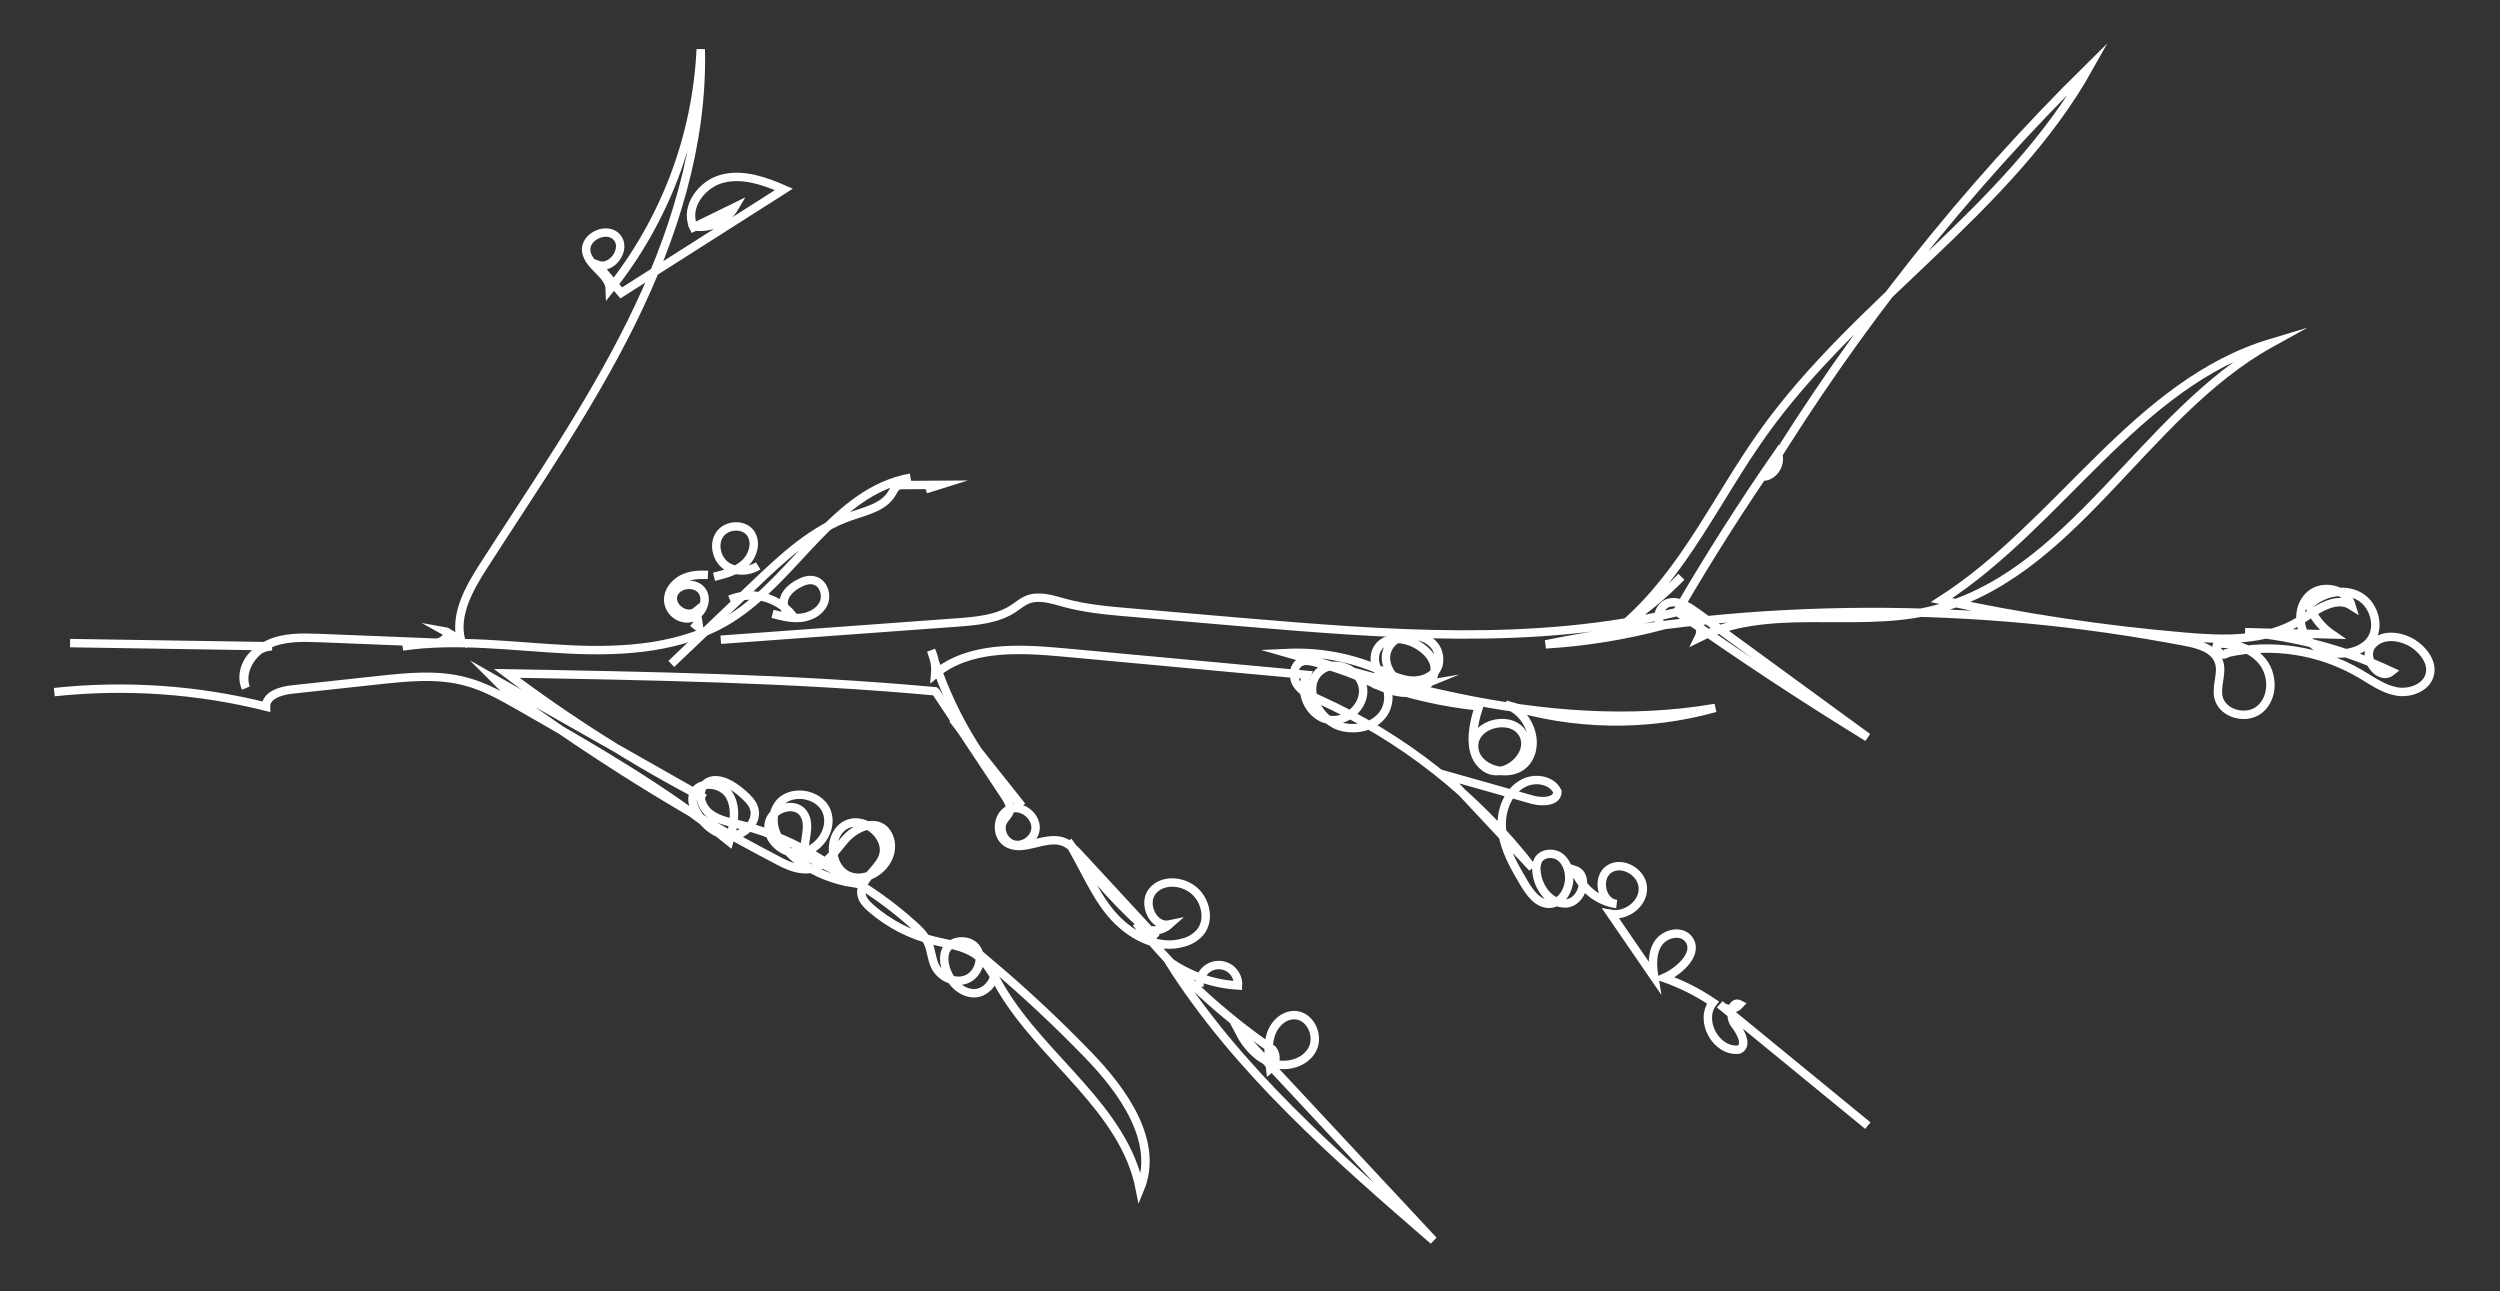 <?xml version="1.0" encoding="utf-8"?>
<!-- Generator: Adobe Illustrator 23.0.4, SVG Export Plug-In . SVG Version: 6.00 Build 0)  -->
<svg version="1.1" id="Layer_1" xmlns="http://www.w3.org/2000/svg" xmlns:xlink="http://www.w3.org/1999/xlink" x="0px" y="0px"
	 viewBox="0 0 1188 613.5" style="enable-background:new 0 0 1188 613.5;" xml:space="preserve">
<rect x="0" y="0" width="1188" height="613.5" fill="#333333" stroke="none"/>
<style type="text/css">
	.st0{fill:none;stroke:#FFFFFF;stroke-width:4;stroke-miterlimit:10;}
</style>
<title>Asset 7</title>
<g>
	<g id="Layer_1-2">
		<path class="st0" d="M570.1,469.1c-0.1-0.6-0.1-1.3-0.1-1.9c0.3-5.1,4.7-8.9,9.7-8.6c5.1,0.3,8.9,4.7,8.6,9.7
			c-11.9-0.7-23.3-4.7-33-11.6c32.6,51.8,79.6,92.7,125.9,132.8L589,490.6c3.4,6.5,8.6,12.3,15.5,14.6s15.6,0,19.1-6.5
			s-1-16.1-8.3-16.3c-5.4-0.2-10,4.4-11.5,9.6c-1.6,5.1-0.9,10.7-0.2,16c2.8-2.2,3.4-6.3,1.2-9.2c-24.5-16.8-46.3-37.1-64.9-60.2
			c4.2,4.4,11.2,4.8,15.8,0.7c-7.7,1.6-13-10-8-15.9c5-6,15.3-4.9,20.7,0.7c4.8,4.9,6.3,13.3,2.1,18.7c-2,2.4-4.8,4.2-7.8,5
			c-12.7,4-26.4-3.7-34.9-13.9c-8.4-10.2-13.3-23-20.3-34.2c12,17.1,26.1,32.6,42.1,46l-36.3-39.3c-2.4-2.6-5-5.3-8.3-6.5
			c-8.7-2.9-19.1,5.5-26.7,0.5c-5.5-3.6-4.5-13.5,1.6-15.9c6.1-2.4,13.6,4.1,12,10.5c-1.1,4.4-6.2,7.6-10.6,6.2s-6.8-7.2-4.5-11.1
			c0.9-1.6,2.5-2.8,3-4.6c0.7-2.4-0.8-4.9-2.1-7L445,329.2c-0.1-0.3-0.3-0.5-0.6-0.7c-67.6-6.2-135.6-7.3-203.6-8.5
			c29.7,22.4,61.2,42.3,94.1,59.4l-99.8-56.6l6.5,6.5c40.5,29.5,83.1,56.1,127.5,79.3c5.2,2.8,11.1,5.5,16.9,4.1
			c6.9-1.6,11-8.6,15.7-13.9s13.3-9.4,18.5-4.6c1.8,1.8,2.9,4.3,3.1,6.9c1,10.1-11,19.1-20.2,15c-9.2-4.1-9.9-19.9-0.8-24.3
			s21.2,6.9,16.9,16.1c-2.9,6.3-11.4,10.9-9.7,17.7c0.6,2.4,2.5,4.3,4.3,5.9c8.6,7.5,18.8,12.8,29.9,15.5c6.8,1.7,14.2,2.5,19.9,6.5
			s8.8,10.5,12.3,16.5c19.9,33.5,58.4,56.8,65.8,95.1c9.3-22.4-7.8-46.5-24.7-63.9c-14.5-15-29.7-29.2-45.6-42.7
			c3.8,5.4-2.1,13.7-8.7,13.5c-6.6-0.2-11.9-6.3-13.5-12.7c-0.7-2.4-0.7-5,0.1-7.3c2.2-5.5,11-6.3,14.6-1.5c3.6,4.8,1,12.5-4.5,14.8
			s-12.4-0.8-15-6.1c-1.7-3.4-1.8-7.4-3.3-10.9c-1.6-3.8-4.6-6.7-7.7-9.4c-15.1-13.5-32.4-24.3-51.1-32.1
			c-0.8-6.9,3.5-14.7-0.6-20.4c-4.3-5.9-15.3-2.1-16.4,5.1s6.1,13.9,13.4,13.9c9.6,0,17.7-11,14.1-19.9s-18-10.8-23.2-2.8
			c-5.8,8.9,1.7,20.7,10.4,26.8c7.6,5.3,16.4,8.8,25.5,10.2c-15.8-13.5-34.5-23.1-54.7-28c-4.9-1.2-10.1-2.2-14-5.5
			c-3.8-3.3-5.5-9.7-2-13.3c4.9-5,13.1-0.3,18.3,4.4c2.1,1.9,4.3,4,5.2,6.7c2.1,6.3-4.4,13.1-11,13.1c-6.6,0-12.5-4.8-15.9-10.5
			c-1.6-2.6-2.9-5.7-2.1-8.7c1.8-7.2,13.7-6.3,17.4,0.2s1.8,14.6-0.2,21.8c-30.7-24.9-65.2-44.6-99.5-64.2
			c-8.1-4.6-16.2-9.3-25.2-11.7c-13.5-3.8-27.9-2.3-41.9-0.8l-41.5,4.5c-5.3,0.6-12.1,2.8-12,8.1c-32.9-8.2-66.9-10.5-100.6-6.9"/>
		<path class="st0" d="M887.6,534.9l-70.3-57.6c0.2,0.2,0.4,0.4,0.6,0.6c2.6,2.3,6.6,2,8.9-0.6c-4.1-2.2-5.3,6-2.3,9.7
			s6.1,10.1,1.7,11.8c-10.8,1.1-18.9-13.9-12.2-22.4c-7.2-4.9-15-8.8-23.2-11.7c7.8-3.5,16.9-12.2,11.4-18.7
			c-3.6-4.2-11.1-2.4-14.2,2.2c-3.1,4.6-2.8,10.6-1.9,16.1l-20.6-30c7.3,1.3,15.4-4.8,15.2-12.2c-0.1-7.4-9.6-13.2-15.9-9.2
			s-4,16,3.4,16.7c-9.1-1.3-16.7-7.6-19.9-16.2c7.3,2.4,3.6,15.6-4.2,15.9s-13.5-7.9-14-15.6c-0.2-1.6,0.1-3.2,0.7-4.7
			c1.7-3.5,6.8-4.2,10.1-2.1c3.2,2.1,4.8,6.2,4.8,10.1c0.1,5.8-3.6,12.3-9.4,12.5c-5.5,0.1-9.3-5.2-12.1-9.9
			c-4.6-7.8-9.3-15.9-10.4-24.9s2.7-19.2,10.9-22.9c5.4-2.4,12.9-1,15.4,4.4c0,4.8-7,5.1-11.6,3.9l-41.4-11.7l41.1,44
			c-26.8-34.6-61.7-62.1-101.6-80.1c-3.9-1.7-8-3.5-10.3-7.1s-1.7-9.4,2.3-10.8c1.9-0.7,3.9-0.3,5.9,0.2c8.5,2,16.8,4.9,24.7,8.5
			c6.1,2.8,12.3,6.1,19,6.1s14-5,13.6-11.7c-0.2-4.6-3.9-8.4-7.8-10.8c-6-3.7-15.1-4.8-19.1,1c-3.4,4.8-1,12.1,3.9,15.4
			s11.3,3.5,17.1,2.5c-9.5,3.9-20.9-8.3-16.2-17.6s21.2-7.5,23.8,2.5c0.5,1.9,0.5,3.9,0,5.7c-1.6,5.1-7.6,7.6-12.9,7.2
			s-10.2-2.9-15.1-5.1c-13.9-6-28.9-8.7-44-8c26.8,7.7,53.5,15.4,80.8,21.1c40.4,8.4,82.2,12,122.8,5c-32.7,9.1-67.3,8.5-99.7-1.6
			c10.9,3.3,17,18.4,9.8,27.3c-7.2,8.8-25.2,3.4-24.7-8c0.5-10.9,18.6-14.6,23.4-4.9c4.8,9.8-9.4,21.8-18.2,15.5
			c-8.5-6.1-6.1-19.1-2.9-29c-17-1.8-33.8-5.6-49.9-11.4c0.2,2.6,5.2,0,3.2-1.7c4.9,4.4,4.7,12.8,0.4,17.7c-4.3,5-11.6,6.6-18,5.3
			c-11.8-2.4-20.3-19-11.1-26.8c6.8-5.7,19.1-0.7,20.3,8.1s-8.3,17.1-17,15s-13.6-13.1-9.8-21.2L505,310c-21-1.9-44.4-3.1-60.6,10.3
			c0.3-3.8-0.3-7.7-1.9-11.2c8.3,27.7,23.1,53.1,43.1,74l-32.9-41.4"/>
		<path class="st0" d="M327.8,108.9l21.3-10.4c-4,6.8-11.9,10.4-19.7,9c-4-9.2,4.1-20.1,13.9-22.6s20,1.1,29.2,5.1l-77.3,49.2
			L284,125.9c6.8,2.5,13.9-7.6,9.2-13.1s-15.8-0.3-14.6,6.8s11,10.7,11.2,17.9C315.9,104.9,331,65,333,23.4
			c1.1,45.1-13,89.5-33,129.9s-45.8,77.6-70.2,115.6c-6.8,10.6-13.8,22.9-10.8,35.2l-7.4-4.1c3.5,0.6-0.9,5.5-4.5,5.4l-55-2.2
			c-8.4-0.3-17.3-0.6-24.9,3.1s-13.3,12.7-10.4,20.6c-3.8-8.4,3.2-19.6,12.5-19.8l-96-1.5"/>
		<path class="st0" d="M439.9,232.5l6.7-2.1l-17.3,0.1c-1-0.1-2,0.1-2.9,0.5c-1.2,0.7-1.8,2.1-2.5,3.3c-3.8,6.7-12.4,8.5-19.6,11
			c-18,6.2-32.4,19.7-46.2,32.9l-39.1,37.3"/>
		<path class="st0" d="M367.1,291.7c4.3,1.1,8.7,2.3,13.2,1.9s9.1-2.7,11-6.7s0.1-9.8-4.2-11c-2.6-0.8-5.5,0.2-7.9,1.6
			c-2.9,1.6-5.7,4-6.6,7.2s0.9,7.4,4.2,7.9c-7.2-8.9-19.4-12-30-7.7"/>
		<path class="st0" d="M336.4,273.2c-4.2-0.2-8.6,0-12.3,2s-6.7,5.8-6.6,10c0.3,4.9,4.3,8.7,9.2,8.7c5.9-0.2,10.2-7.8,7.1-12.8
			s-12.4-3.9-13.9,1.9s6.6,11.2,11.1,7.4l1.2,7.9l-3-2.4"/>
		<path class="st0" d="M339.3,274.1c5.2-1.3,10.7-2.7,14.6-6.3s5.9-10.1,2.7-14.5c-3.3-4.5-11.1-4-14.4,0.4s-1.9,11.4,2.4,14.8
			s10.9,3.4,15.7,0.4"/>
		<path class="st0" d="M432.7,227c-36.2,6.4-54.4,47.5-85.6,67c-22.4,14-50.3,15.9-76.7,14.6s-53-5.2-79.1-1.4"/>
		<path class="st0" d="M799,274.1c-8.2,8.4-17.3,16-27.1,22.5c28.2-24.4,43.9-59.8,65.5-90.2c45.2-63.7,117.3-106.3,155.4-174.5
			c-59.2,58.3-111,123.7-154.3,194.6c4.8-0.7,8.1-6.5,6.3-11c-16.8,24.2-32.5,48.9-47.3,74.3c6.7-1,12.7,7.3,9.7,13.3
			c32.9-16.4,72.9-4.6,108.8-12.6c68.2-15.1,102-93.7,163.2-127.5c-64,19.2-100.4,86.1-156.6,122.2c38.2,8.3,76.9,14.1,115.9,17.4
			c18.4,1.6,38.2,2.2,53.9-7.4c7.9-4.9,17.3-12.4,25.1-7.4c-2.2-7.6-13.2-10.4-19.4-5.4s-6.5,15.2-1.4,21.4s14.1,8.1,21.7,5.8
			c2.6-0.7,5-2.1,7-4c6.1-6.2,3.4-17.9-4.2-22.2s-17.7-1.8-24,4.2c2.2,5.6,6,10.5,11,13.9l-41.3-1.1c24.1,2.1,47.6,8.4,69.5,18.7
			c-6,4.8-14.2-6.7-9.2-12.6s14.8-4.4,20.9,0.3c4.2,3.2,7.7,8.3,6.6,13.4c-1.3,6.4-9.2,9.5-15.7,8.4s-11.9-5.2-17.6-8.5
			c-19-11.1-41.6-14.6-63.1-9.8c-2.2,2.5-6.8-2.1-4.3-4.4c8.1-0.4,16.8,2.5,21.6,9.1s4.5,16.9-1.8,22.1s-17.8,2.2-19.6-5.8
			c-1.2-5.6,2.1-11.5,0.2-16.9c-2.1-6.1-9.4-8.2-15.7-9.4c-100.5-19.3-203.8-18.9-304.2,1.2c18.9-1.1,37.6-4.2,55.9-9
			c-4.5-1.9-2-9.7,2.8-10.8s9.4,2,13.4,4.9l80.9,59.1c-30.8-18.9-60.9-38.8-90.4-59.6c-67.8,16.4-138.8,10.6-208.4,4.7l-51.2-4.4
			c-10.6-0.9-21.2-1.8-31.5-4.6c-5.9-1.6-12.2-3.8-17.8-1.5c-2.5,1-4.5,2.8-6.8,4.3c-7.7,5-17.3,5.8-26.5,6.5l-112.4,8.2"/>
	</g>
</g>
</svg>
